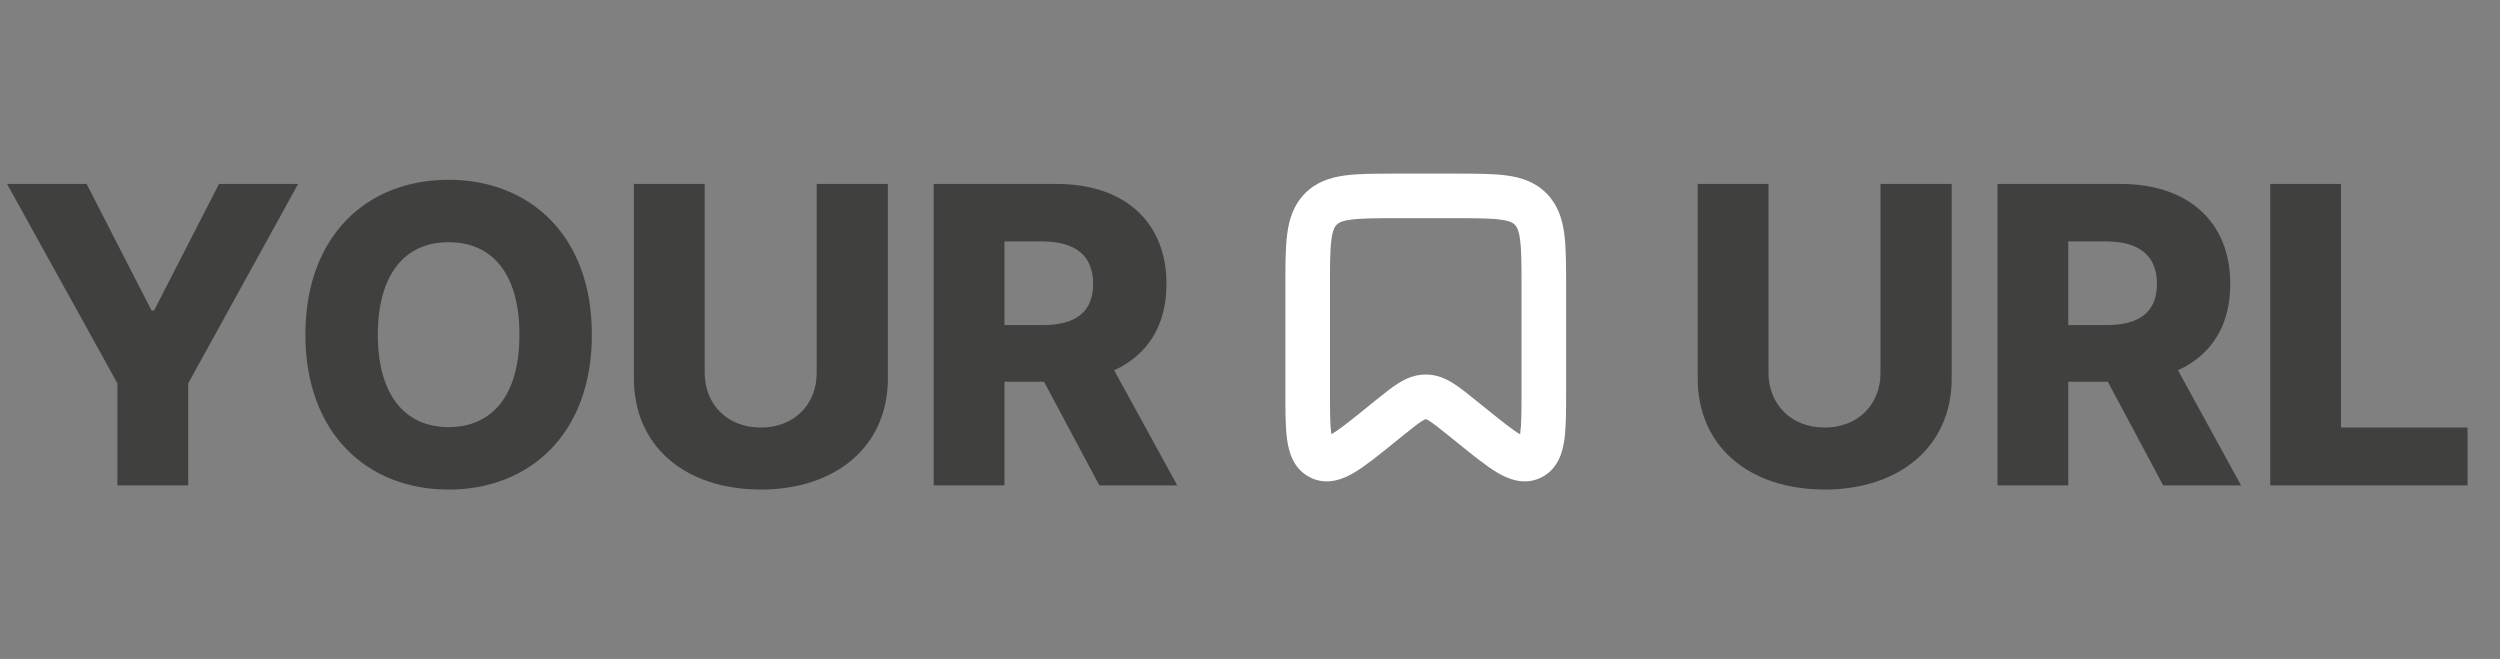 <svg width="129" height="34" viewBox="0 0 129 34" fill="none" xmlns="http://www.w3.org/2000/svg">
<rect x="0" y="0" width="129" height="34" fill="#808080" stroke="none"/>
<path d="M75.451 21.568L76.173 20.673L76.173 20.673L75.451 21.568ZM71.686 21.568L70.964 20.673H70.964L71.686 21.568ZM71.172 21.983L71.894 22.878L71.894 22.878L71.172 21.983ZM75.965 21.983L75.243 22.878L75.243 22.878L75.965 21.983ZM72.045 11.259H75.092V8.959H72.045V11.259ZM78.511 14.8V20.139H80.811V14.8H78.511ZM68.626 20.139V14.8H66.326V20.139H68.626ZM76.687 21.088L76.173 20.673L74.729 22.463L75.243 22.878L76.687 21.088ZM70.964 20.673L70.45 21.088L71.894 22.878L72.408 22.463L70.964 20.673ZM76.173 20.673C75.743 20.327 75.342 20.001 74.977 19.773C74.587 19.529 74.129 19.325 73.568 19.325V21.625C73.535 21.625 73.566 21.603 73.759 21.724C73.978 21.861 74.255 22.081 74.729 22.463L76.173 20.673ZM72.408 22.463C72.882 22.081 73.159 21.861 73.378 21.724C73.571 21.603 73.602 21.625 73.568 21.625V19.325C73.008 19.325 72.55 19.529 72.159 19.773C71.795 20.001 71.394 20.327 70.964 20.673L72.408 22.463ZM66.326 20.139C66.326 21.15 66.323 22.036 66.417 22.701C66.509 23.346 66.746 24.207 67.605 24.636L68.632 22.578C68.848 22.685 68.763 22.862 68.695 22.377C68.628 21.913 68.626 21.226 68.626 20.139H66.326ZM70.45 21.088C69.616 21.761 69.091 22.18 68.7 22.41C68.296 22.648 68.403 22.463 68.632 22.578L67.605 24.636C68.478 25.071 69.308 24.722 69.867 24.392C70.44 24.055 71.121 23.501 71.894 22.878L70.45 21.088ZM78.511 20.139C78.511 21.226 78.508 21.913 78.442 22.377C78.373 22.862 78.289 22.685 78.505 22.578L79.532 24.636C80.39 24.207 80.628 23.346 80.719 22.701C80.814 22.036 80.811 21.15 80.811 20.139H78.511ZM75.243 22.878C76.015 23.501 76.697 24.055 77.269 24.392C77.829 24.722 78.659 25.071 79.532 24.636L78.505 22.578C78.734 22.463 78.841 22.648 78.437 22.41C78.045 22.18 77.521 21.761 76.687 21.088L75.243 22.878ZM75.092 11.259C76.202 11.259 76.916 11.262 77.441 11.335C77.93 11.402 78.082 11.51 78.168 11.599L79.816 9.994C79.233 9.396 78.511 9.16 77.756 9.056C77.037 8.957 76.135 8.959 75.092 8.959V11.259ZM80.811 14.8C80.811 13.726 80.814 12.808 80.718 12.078C80.618 11.317 80.394 10.588 79.816 9.994L78.168 11.599C78.259 11.692 78.37 11.86 78.437 12.376C78.509 12.923 78.511 13.663 78.511 14.8H80.811ZM72.045 8.959C71.001 8.959 70.1 8.957 69.381 9.056C68.626 9.16 67.904 9.396 67.321 9.994L68.969 11.599C69.055 11.51 69.206 11.402 69.695 11.335C70.221 11.262 70.935 11.259 72.045 11.259V8.959ZM68.626 14.8C68.626 13.663 68.628 12.923 68.7 12.376C68.767 11.86 68.878 11.692 68.969 11.599L67.321 9.994C66.743 10.588 66.519 11.317 66.419 12.078C66.323 12.808 66.326 13.726 66.326 14.8H68.626Z" fill="white"/>
<path d="M0.365 9.492L6.059 19.783V25.047H9.711V19.783L15.383 9.492H11.301L7.949 16.023H7.82L4.469 9.492H0.365ZM30.539 17.27C30.55 12.135 27.316 9.277 23.148 9.277C18.959 9.277 15.758 12.135 15.758 17.27C15.758 22.372 18.959 25.262 23.148 25.262C27.316 25.262 30.55 22.394 30.539 17.27ZM19.496 17.27C19.496 14.176 20.882 12.489 23.148 12.5C25.426 12.489 26.811 14.176 26.801 17.27C26.811 20.363 25.426 22.039 23.148 22.039C20.882 22.039 19.496 20.363 19.496 17.27ZM42.141 9.492V19.225C42.151 20.868 40.98 22.061 39.262 22.061C37.532 22.061 36.361 20.868 36.361 19.225V9.492H32.709V19.525C32.709 23.006 35.319 25.251 39.262 25.262C43.172 25.251 45.815 23.006 45.815 19.525V9.492H42.141ZM48.178 25.047H51.83V19.697H53.871L56.728 25.047H60.746L57.491 19.106C59.21 18.322 60.198 16.797 60.188 14.648C60.198 11.479 58.039 9.492 54.537 9.492H48.178V25.047ZM51.83 16.775V12.457H53.764C55.493 12.457 56.406 13.188 56.406 14.648C56.406 16.109 55.493 16.786 53.764 16.775H51.83ZM97.033 9.492V19.225C97.044 20.868 95.873 22.061 94.154 22.061C92.425 22.061 91.254 20.868 91.254 19.225V9.492H87.602V19.525C87.602 23.006 90.212 25.251 94.154 25.262C98.064 25.251 100.707 23.006 100.707 19.525V9.492H97.033ZM103.07 25.047H106.723V19.697H108.764L111.621 25.047H115.639L112.384 19.106C114.103 18.322 115.091 16.797 115.08 14.648C115.091 11.479 112.932 9.492 109.43 9.492H103.07V25.047ZM106.723 16.775V12.457H108.656C110.386 12.457 111.299 13.188 111.299 14.648C111.299 16.109 110.386 16.786 108.656 16.775H106.723ZM117.143 25.047H127.326V22.061H120.795V9.492H117.143V25.047Z" fill="#40403F"/>
</svg>
